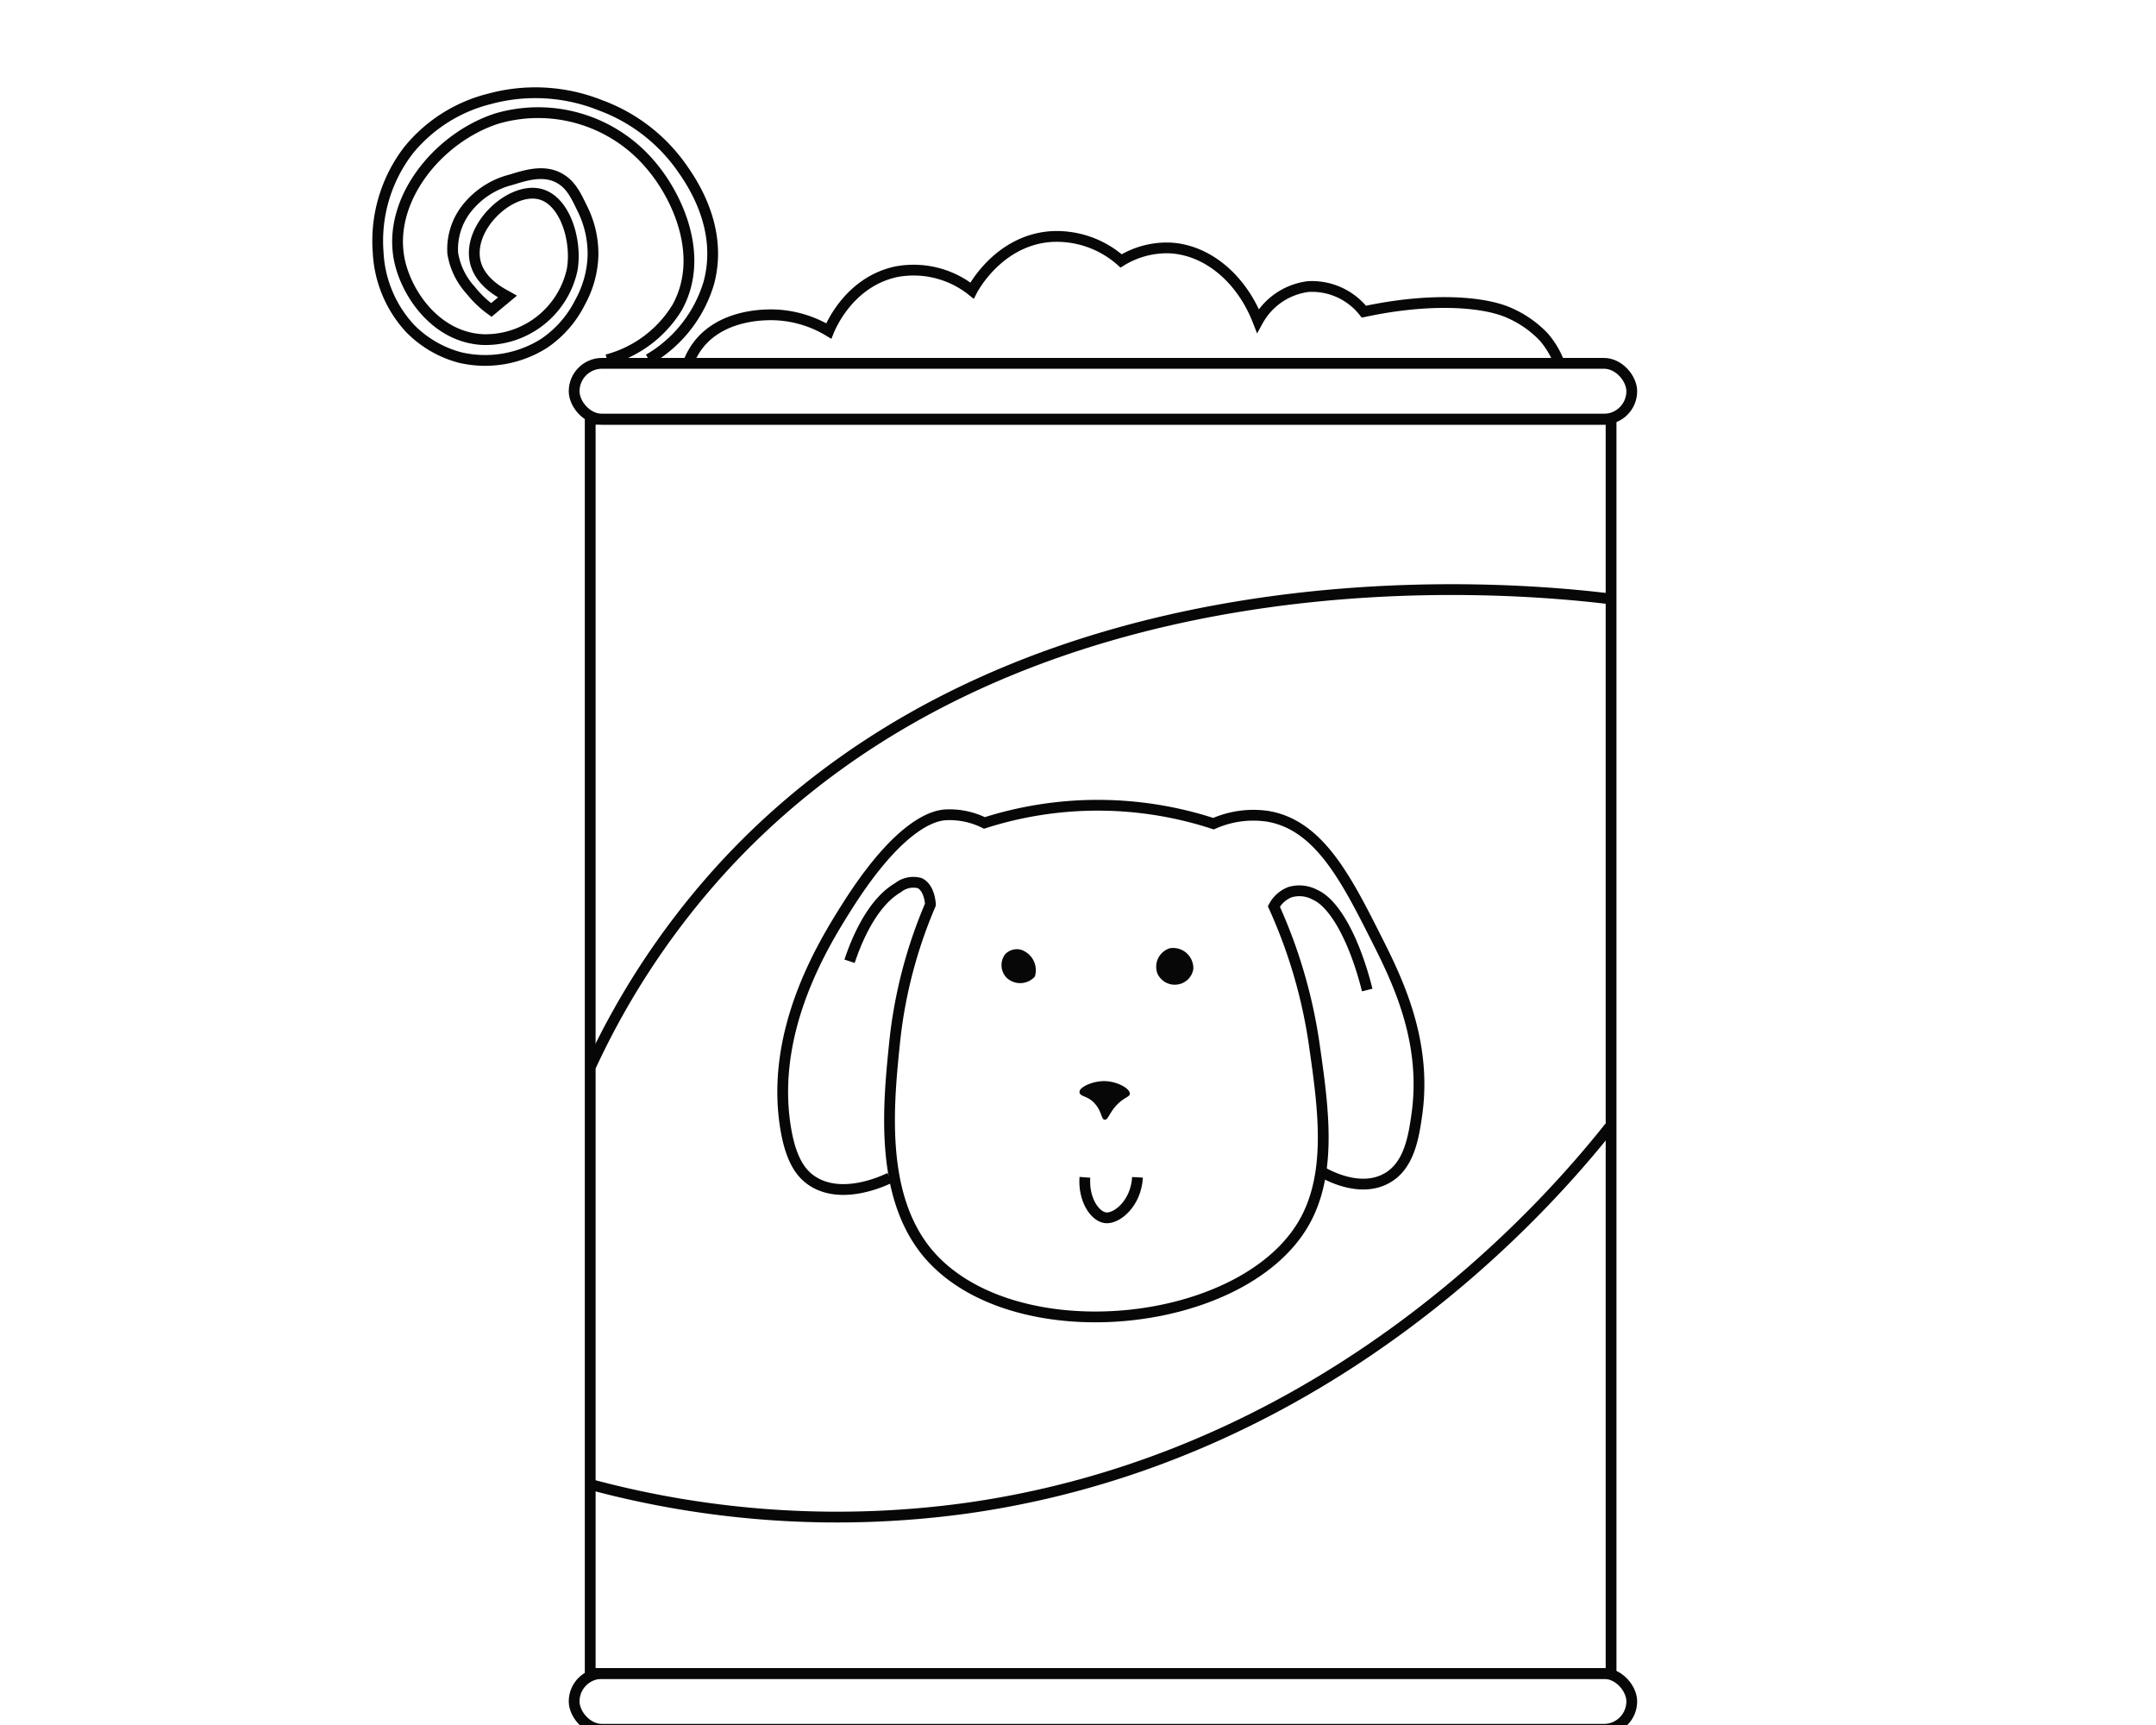 <svg id="Слой_1" data-name="Слой 1" xmlns="http://www.w3.org/2000/svg" viewBox="0 0 200 160"><defs><style>.cls-1{fill:none;stroke:#070707;stroke-miterlimit:10}.cls-2{fill:#070707}</style></defs><title>type</title><path class="cls-1" d="M122.56 108.66c.48.28 3.5 2 6 .67 2.16-1.13 2.58-3.87 2.88-6 .94-6.78-1.8-12.39-3.75-16.25-2.8-5.55-5.34-10.59-10.12-11.37a9.12 9.12 0 0 0-5 .69 34.55 34.55 0 0 0-21.25-.07 7.26 7.26 0 0 0-3.62-.75c-.85.06-4.08.53-9.12 8.5-2.23 3.52-7.06 11.37-5.75 20.25.48 3.21 1.45 4.48 2.46 5.17 2.78 1.89 6.74 0 7.25-.25"/><path class="cls-1" d="M78.81 89.16c.52-1.57 1.95-5.35 4.5-6.83a2.28 2.28 0 0 1 2-.42c.92.43 1 1.9 1 2A43.92 43.92 0 0 0 83 96.58c-.59 5.73-1.45 14.16 3 19.58 7.71 9.32 29.13 7.25 34.92-2.67 2.7-4.63 1.84-10.72 1-16.58a47.3 47.3 0 0 0-3.75-12.83 2.85 2.85 0 0 1 1.5-1.33A3.05 3.05 0 0 1 122 83c1.81.8 3.66 4.17 4.83 8.83"/><path class="cls-2" d="M93.35 90.66a1.83 1.83 0 0 0 2.65-.08 2 2 0 0 0-1.33-2.5 1.51 1.51 0 0 0-1.42.42 1.68 1.68 0 0 0 .1 2.16zm14.01-.38a1.8 1.8 0 0 1 1.17-2.33 1.88 1.88 0 0 1 2.17 1.92 1.72 1.72 0 0 1-1.33 1.42 1.76 1.76 0 0 1-2.01-1.01zm-2.55 11.17c0-.5-1.14-1.12-2.25-1.17s-2.43.53-2.42 1 .74.31 1.42 1.08.58 1.47.92 1.5.44-.77 1.33-1.58c.61-.54.98-.55 1-.83z"/><path class="cls-1" d="M100.64 109.2c-.15 2 .87 3.59 1.88 3.75s2.86-1.27 3-3.75"/><path class="cls-1" d="M54.75 38.89h94.7v116.33h-94.7z"/><rect class="cls-1" x="53.26" y="33.7" width="98.11" height="5.18" rx="2.59" ry="2.59"/><rect class="cls-1" x="53.26" y="155.22" width="98.11" height="5.18" rx="2.59" ry="2.59"/><path class="cls-1" d="M56.31 33.37a10.87 10.87 0 0 0 6.51-4.86c2.62-4.75 0-10.36-2.5-13.25A13.65 13.65 0 0 0 46.08 11c-5.55 1.8-10.24 7.7-9 13.25.69 3.09 3.43 7.06 7.75 7.25a8.23 8.23 0 0 0 8.25-6.5c.46-2.73-.68-6.43-3-7-2.72-.67-6.71 3-6 6.25.44 2 2.56 3 3 3.25l-1.5 1.25a9.52 9.52 0 0 1-1.92-1.83A6.67 6.67 0 0 1 42 23.51a6.1 6.1 0 0 1 1.5-4.42 7.58 7.58 0 0 1 3.92-2.42c1.37-.43 3-.93 4.42-.17 1.08.57 1.55 1.55 2.17 2.83a9.38 9.38 0 0 1 1 4.33A9.5 9.5 0 0 1 53.83 28a10 10 0 0 1-3.33 3.83 10.23 10.23 0 0 1-7.83 1.33A10.1 10.1 0 0 1 38 30.42a11.2 11.2 0 0 1-2.92-7 13.79 13.79 0 0 1 2.83-9.5 14.06 14.06 0 0 1 7.5-4.75 16.23 16.23 0 0 1 10.25.58 15.94 15.94 0 0 1 7.42 5.58c1 1.39 4.07 5.7 2.67 10.92a12.24 12.24 0 0 1-5.58 7.08m3.77.12a6.33 6.33 0 0 1 .87-1.5c2.08-2.64 5.67-2.73 6.51-2.75a10.42 10.42 0 0 1 5.56 1.5c.13-.32 1.85-4.57 6.29-5.5a8.7 8.7 0 0 1 7 1.75c.17-.33 2.51-4.62 7.25-5A9 9 0 0 1 104 24.2a8.07 8.07 0 0 1 4.55-1.2c3.45.18 6.61 2.83 8.14 6.75a6.21 6.21 0 0 1 4.67-3.17 6.13 6.13 0 0 1 5.16 2.33c5.85-1.26 10.69-1 13.22 0a9.91 9.91 0 0 1 3.45 2.33 8 8 0 0 1 1.38 2.25M54.81 98.87a72.33 72.33 0 0 1 12.33-18.5c28.19-30.61 74.16-25.79 82.17-24.83m-94.5 82.16a88 88 0 0 0 35 2.17c33.85-4.83 54.06-28.49 59.5-35.33"/></svg>